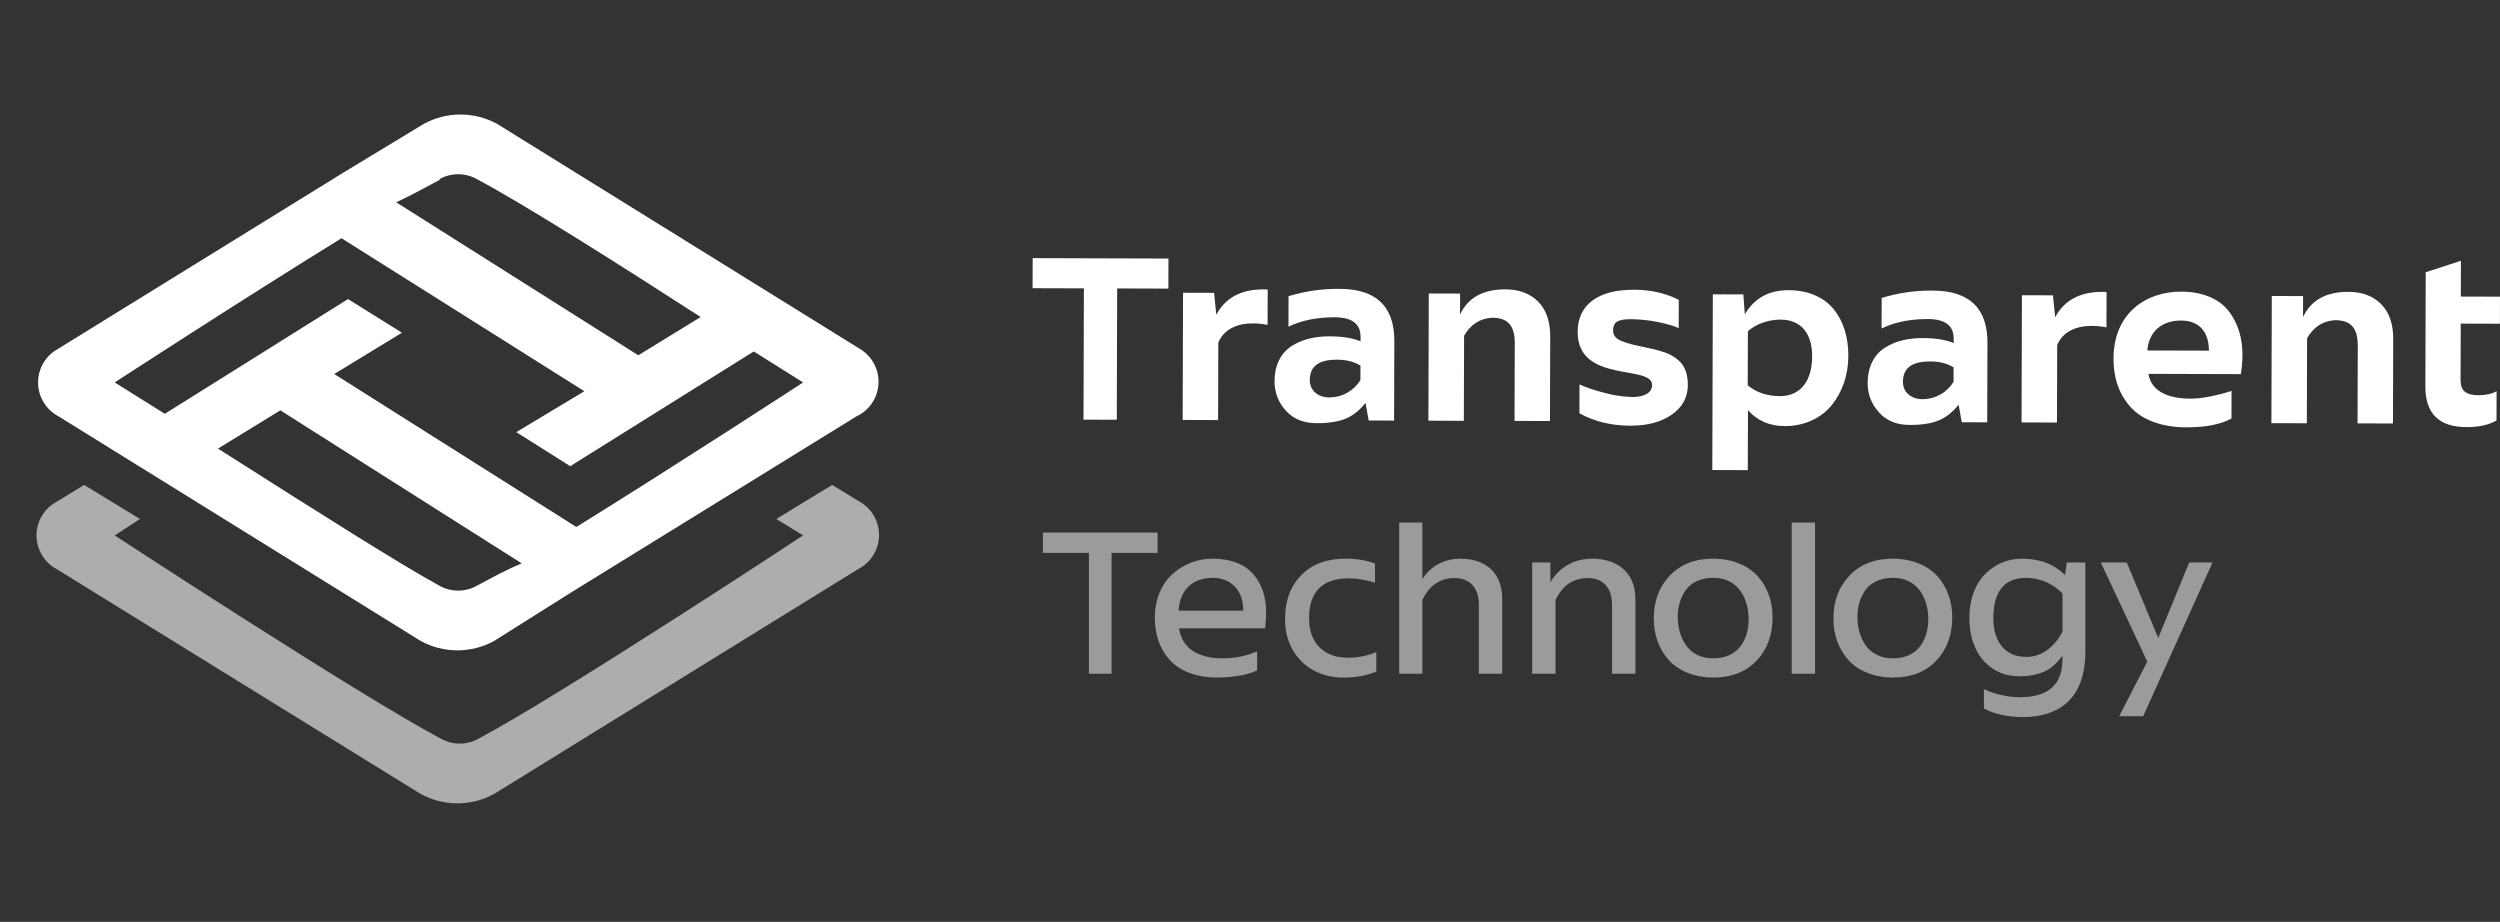 <svg width="160" height="59" viewBox="0 0 160 59" fill="none" xmlns="http://www.w3.org/2000/svg">
<rect x="0" y="0" width="160" height="59" fill="#333333" stroke="none"/>
<path fill-rule="evenodd" clip-rule="evenodd" d="M31.819 7.93L55.022 22.322C55.407 22.549 55.723 22.877 55.934 23.27C56.146 23.664 56.246 24.108 56.224 24.555C56.201 25.001 56.056 25.433 55.806 25.803C55.555 26.173 55.208 26.467 54.802 26.654L36.518 37.937L31.623 41.021C30.903 41.416 30.095 41.622 29.273 41.622C28.452 41.622 27.644 41.416 26.924 41.021L3.721 26.63C3.332 26.42 3.007 26.109 2.781 25.73C2.555 25.351 2.436 24.917 2.436 24.476C2.436 24.034 2.555 23.601 2.781 23.222C3.007 22.842 3.332 22.532 3.721 22.322L22.029 11.014L27.12 7.93C27.84 7.536 28.648 7.329 29.469 7.329C30.291 7.329 31.099 7.536 31.819 7.93ZM29.322 11.151C28.893 11.151 28.471 11.264 28.099 11.479H28.197C28.048 11.558 27.889 11.644 27.719 11.736C27.052 12.096 26.236 12.537 25.357 12.947L40.851 22.738L44.84 20.29C39.92 17.108 33.508 13.045 30.546 11.479C30.174 11.264 29.752 11.151 29.322 11.151ZM29.322 37.8C29.752 37.8 30.174 37.687 30.546 37.472C30.655 37.414 30.77 37.352 30.891 37.287C31.581 36.916 32.448 36.449 33.385 36.053L17.941 26.262L13.951 28.71C14.425 29.011 14.913 29.32 15.409 29.636C20.05 32.586 25.512 36.057 28.099 37.472C28.471 37.687 28.893 37.8 29.322 37.8ZM21.392 23.937L36.886 33.727C43.323 29.738 51.4 24.476 51.4 24.476L48.242 22.493L36.494 29.836L33.043 27.657L37.4 25.039L21.857 15.248C15.42 19.213 7.343 24.476 7.343 24.476L10.549 26.483L22.273 19.14L25.724 21.294L21.392 23.937Z" fill="white"/>
<path opacity="0.6" fill-rule="evenodd" clip-rule="evenodd" d="M53.259 31.036L55.021 32.113C55.405 32.331 55.723 32.649 55.941 33.034C56.158 33.418 56.268 33.854 56.258 34.296C56.248 34.737 56.119 35.168 55.884 35.542C55.649 35.916 55.317 36.22 54.923 36.42L31.622 50.812C30.902 51.206 30.094 51.413 29.273 51.413C28.451 51.413 27.643 51.206 26.923 50.812L3.622 36.42C3.233 36.211 2.909 35.9 2.683 35.52C2.456 35.141 2.337 34.708 2.337 34.267C2.337 33.825 2.456 33.392 2.683 33.012C2.909 32.633 3.233 32.322 3.622 32.113L5.384 31.036L8.958 33.214L7.342 34.267C7.342 34.267 23.056 44.546 28.196 47.263C28.568 47.478 28.99 47.591 29.42 47.591C29.849 47.591 30.271 47.478 30.643 47.263C35.783 44.546 51.399 34.267 51.399 34.267L49.686 33.214L53.259 31.036Z" fill="white"/>
<path d="M66.085 18.445L66.091 16.521L74.782 16.547L74.776 18.471L71.499 18.461L71.475 26.864L69.344 26.858L69.369 18.455L66.085 18.445Z" fill="white"/>
<path d="M75.69 26.876L75.715 18.736L77.702 18.742L77.842 20.147C78.422 19.056 79.433 18.516 80.867 18.52C80.956 18.518 81.044 18.524 81.132 18.537L81.125 20.796C80.817 20.73 80.503 20.697 80.188 20.697C79.17 20.697 78.32 21.074 77.972 21.927L77.958 26.884L75.69 26.876Z" fill="white"/>
<path d="M82.635 22.165C83.302 21.728 84.12 21.523 85.088 21.526C85.906 21.526 86.57 21.634 87.075 21.843V21.548C87.075 20.725 86.525 20.309 85.42 20.306C84.274 20.302 83.288 20.507 82.462 20.911L82.467 18.956C83.526 18.631 84.629 18.473 85.737 18.487C88.077 18.494 89.244 19.61 89.237 21.833L89.222 26.917L87.596 26.912L87.391 25.786C87.005 26.275 86.571 26.613 86.098 26.804C85.625 26.994 84.999 27.088 84.254 27.083C83.429 27.083 82.773 26.815 82.291 26.279C81.81 25.743 81.569 25.122 81.569 24.38C81.574 23.383 81.969 22.61 82.635 22.165ZM85.093 25.436C85.49 25.433 85.88 25.33 86.225 25.135C86.571 24.941 86.861 24.662 87.068 24.325V23.399C86.676 23.151 86.18 23.022 85.578 23.02C84.392 23.016 83.83 23.438 83.826 24.331C83.829 24.969 84.316 25.434 85.093 25.436Z" fill="white"/>
<path d="M91.418 26.923L91.442 18.783L93.446 18.789L93.441 20.13C93.95 19.054 94.913 18.514 96.339 18.519C97.212 18.519 97.917 18.778 98.435 19.298C98.954 19.819 99.217 20.57 99.214 21.536L99.198 26.946L96.93 26.939L96.945 21.952C96.945 20.747 96.422 20.338 95.492 20.335C94.715 20.381 94.121 20.762 93.702 21.487L93.685 26.932L91.418 26.923Z" fill="white"/>
<path d="M104.575 18.543C105.648 18.543 106.601 18.764 107.441 19.189L107.436 21.005C107.196 20.876 106.763 20.748 106.147 20.618C105.594 20.503 105.03 20.44 104.465 20.429C104.073 20.429 103.881 20.436 103.624 20.523C103.367 20.61 103.239 20.817 103.238 21.144C103.237 21.472 103.412 21.679 103.799 21.832C104.185 21.985 104.503 22.066 105.087 22.186C105.131 22.192 105.174 22.2 105.216 22.211C105.48 22.267 105.706 22.316 105.872 22.357C106.039 22.397 106.24 22.454 106.457 22.526C106.808 22.629 107.133 22.807 107.409 23.047C107.808 23.392 108.023 23.895 108.021 24.638C108.021 25.428 107.68 26.057 106.997 26.534C106.315 27.011 105.433 27.247 104.334 27.244C103.124 27.244 102.035 26.974 101.083 26.453L101.089 24.601C101.505 24.802 102.049 24.979 102.714 25.149C103.296 25.308 103.896 25.395 104.499 25.409C105.229 25.409 105.734 25.13 105.736 24.647C105.74 23.306 100.961 24.569 100.97 21.233C100.975 19.506 102.267 18.536 104.575 18.543Z" fill="white"/>
<path d="M109.587 30.081L109.621 18.837L111.575 18.843L111.668 20.12C112.272 19.084 113.203 18.568 114.477 18.572C115.751 18.576 116.758 19.041 117.373 19.809C117.988 20.577 118.295 21.592 118.295 22.773C118.295 23.978 117.911 25.086 117.243 25.914C116.575 26.742 115.501 27.274 114.23 27.27C113.26 27.27 112.468 26.93 111.87 26.25L111.858 30.089L109.587 30.081ZM111.854 24.661C112.406 25.118 113.103 25.351 113.936 25.354C115.378 25.334 115.974 24.195 115.978 22.814C115.983 21.386 115.304 20.458 113.95 20.454C113.556 20.456 113.166 20.525 112.796 20.658C112.453 20.776 112.137 20.96 111.865 21.198L111.854 24.661Z" fill="white"/>
<path d="M120.595 22.277C121.262 21.84 122.08 21.634 123.048 21.637C123.865 21.637 124.531 21.745 125.035 21.954V21.66C125.035 20.837 124.486 20.421 123.38 20.418C122.234 20.418 121.248 20.619 120.421 21.023L120.428 19.068C121.486 18.742 122.59 18.584 123.698 18.599C126.038 18.606 127.204 19.721 127.197 21.945L127.182 27.029L125.555 27.024L125.351 25.898C124.964 26.387 124.531 26.725 124.057 26.916C123.584 27.106 122.959 27.2 122.214 27.195C121.389 27.195 120.732 26.928 120.252 26.392C119.771 25.855 119.526 25.232 119.528 24.49C119.534 23.494 119.929 22.721 120.595 22.277ZM123.053 25.548C123.45 25.545 123.839 25.442 124.185 25.247C124.53 25.053 124.82 24.774 125.028 24.438V23.512C124.636 23.263 124.14 23.134 123.539 23.132C122.353 23.132 121.791 23.551 121.787 24.444C121.789 25.081 122.277 25.545 123.053 25.548Z" fill="white"/>
<path d="M129.379 27.035L129.403 18.895L131.39 18.901L131.53 20.306C132.11 19.214 133.121 18.675 134.556 18.679C134.644 18.677 134.732 18.683 134.82 18.696L134.813 20.954C134.505 20.888 134.191 20.855 133.876 20.856C132.858 20.856 132.008 21.233 131.661 22.087L131.646 27.043L129.379 27.035Z" fill="white"/>
<path d="M139.602 18.663C140.98 18.667 142.045 19.141 142.643 19.919C143.242 20.698 143.519 21.638 143.516 22.747C143.511 23.148 143.478 23.548 143.416 23.944L137.503 23.926C137.668 25.012 138.708 25.51 140.191 25.515C140.871 25.515 141.754 25.351 142.82 25.019L142.815 26.783C142.133 27.164 141.163 27.353 139.905 27.349C138.326 27.344 137.086 26.861 136.359 26.054C135.632 25.247 135.259 24.199 135.263 22.954C135.271 20.023 137.367 18.656 139.602 18.663ZM141.37 22.442C141.37 21.174 140.686 20.517 139.596 20.514C138.347 20.514 137.527 21.218 137.428 22.431L141.37 22.442Z" fill="white"/>
<path d="M145.37 27.083L145.395 18.943L147.397 18.949L147.394 20.29C147.901 19.214 148.865 18.674 150.29 18.678C151.164 18.678 151.868 18.938 152.387 19.458C152.907 19.978 153.169 20.73 153.166 21.692L153.15 27.103L150.883 27.096L150.897 22.108C150.897 20.903 150.373 20.495 149.444 20.492C148.666 20.538 148.073 20.919 147.654 21.644L147.638 27.089L145.37 27.083Z" fill="white"/>
<path d="M155.245 17.424L157.499 16.689L157.492 18.98L160 18.987L159.995 20.718L157.487 20.712L157.476 24.342C157.482 25.02 157.842 25.293 158.619 25.295C159.1 25.295 159.484 25.209 159.782 25.035L159.776 26.91C159.285 27.196 158.645 27.338 157.844 27.335C156.089 27.33 155.216 26.46 155.224 24.726L155.245 17.424Z" fill="white"/>
<g opacity="0.85">
<path opacity="0.6" d="M66.745 35.383V34.084H74.085V35.383H71.141V43.12H69.69V35.383H66.745Z" fill="white"/>
<path opacity="0.6" d="M75.045 36.731C75.75 36.101 76.664 35.753 77.611 35.753C78.789 35.753 79.707 36.137 80.24 36.78C80.772 37.422 81.032 38.232 81.032 39.189C81.032 39.447 81.011 39.789 80.969 40.215H75.459C75.564 40.92 75.942 41.451 76.461 41.73C76.98 42.009 77.54 42.135 78.186 42.135C78.966 42.147 79.74 41.995 80.457 41.688V42.904C80.092 43.072 79.705 43.188 79.307 43.246C78.851 43.322 78.389 43.362 77.927 43.364C76.573 43.364 75.501 42.945 74.863 42.24C74.225 41.534 73.909 40.62 73.909 39.531C73.909 38.357 74.349 37.353 75.045 36.731ZM79.567 39.084C79.567 38.42 79.385 37.904 79.02 37.534C78.656 37.164 78.186 36.982 77.611 36.982C76.314 36.982 75.508 37.771 75.431 39.084H79.567Z" fill="white"/>
<path opacity="0.6" d="M83.289 36.801C83.983 36.102 84.922 35.753 86.107 35.753C86.829 35.753 87.46 35.858 88 36.068V37.296C87.444 37.109 86.862 37.014 86.275 37.017C84.649 37.017 83.78 37.876 83.78 39.545C83.78 40.362 84.004 40.99 84.453 41.43C84.902 41.87 85.497 42.093 86.233 42.093C86.869 42.104 87.5 41.981 88.084 41.73V42.98C87.481 43.239 86.794 43.364 86.03 43.364C83.899 43.406 82.224 41.919 82.245 39.601C82.245 38.434 82.595 37.499 83.289 36.801Z" fill="white"/>
<path opacity="0.6" d="M89.55 43.12V33.443H91.031V37.06C91.591 36.174 92.496 35.755 93.484 35.755C94.921 35.755 96.141 36.53 96.141 38.317V43.121H94.647V38.714C94.647 37.541 94.003 36.996 93.098 36.996C92.166 36.996 91.472 37.464 91.03 38.399V43.12H89.55Z" fill="white"/>
<path opacity="0.6" d="M98.061 43.12V35.999H99.225V37.256C99.835 36.244 100.802 35.755 101.924 35.755C103.361 35.755 104.664 36.53 104.664 38.317V43.121H103.171V38.714C103.171 37.541 102.527 36.996 101.622 36.996C100.69 36.996 99.996 37.464 99.554 38.399V43.12H98.061Z" fill="white"/>
<path opacity="0.6" d="M106.87 36.836C107.558 36.116 108.482 35.753 109.647 35.753C110.888 35.76 111.904 36.207 112.514 36.898C113.124 37.59 113.446 38.504 113.446 39.517C113.446 40.641 113.103 41.562 112.423 42.282C111.743 43.002 110.811 43.364 109.647 43.364C108.406 43.357 107.383 42.91 106.773 42.212C106.163 41.513 105.841 40.613 105.841 39.601C105.841 38.474 106.184 37.553 106.87 36.836ZM107.908 41.303C108.259 41.813 108.869 42.134 109.647 42.134C111.372 42.134 111.911 40.787 111.911 39.628C111.911 38.294 111.245 36.981 109.647 36.981C108.827 36.981 108.196 37.303 107.859 37.805C107.523 38.308 107.376 38.867 107.376 39.488C107.377 40.18 107.559 40.801 107.91 41.304L107.908 41.303Z" fill="white"/>
<path opacity="0.6" d="M114.669 43.12V33.443H116.163V43.12H114.669Z" fill="white"/>
<path opacity="0.6" d="M118.37 36.836C119.057 36.116 119.982 35.753 121.145 35.753C122.387 35.76 123.403 36.207 124.013 36.898C124.623 37.59 124.945 38.504 124.945 39.517C124.945 40.641 124.601 41.562 123.922 42.282C123.242 43.002 122.31 43.364 121.145 43.364C119.905 43.357 118.882 42.91 118.272 42.212C117.662 41.513 117.339 40.613 117.339 39.601C117.339 38.474 117.683 37.553 118.37 36.836ZM119.407 41.303C119.758 41.813 120.367 42.134 121.145 42.134C122.87 42.134 123.41 40.787 123.41 39.628C123.41 38.294 122.744 36.981 121.145 36.981C120.325 36.981 119.695 37.303 119.358 37.805C119.022 38.308 118.875 38.867 118.875 39.488C118.875 40.18 119.057 40.801 119.407 41.304V41.303Z" fill="white"/>
<path opacity="0.6" d="M127.104 36.682C127.711 36.093 128.522 35.761 129.369 35.753C130.554 35.753 131.486 36.109 132.166 36.815L132.271 35.998H133.463V41.716C133.463 44.879 131.577 45.892 129.495 45.892C128.514 45.892 127.673 45.711 126.972 45.347V44.104C127.697 44.439 128.486 44.615 129.285 44.621C131.093 44.621 131.997 43.811 131.997 42.191V41.96C131.626 42.471 131.226 42.82 130.792 43.001C130.357 43.183 129.839 43.281 129.243 43.281C128.577 43.281 127.995 43.113 127.504 42.771C127.014 42.437 126.631 41.969 126.404 41.423C126.158 40.871 126.039 40.243 126.039 39.545C126.039 38.316 126.46 37.289 127.104 36.682ZM129.698 42.044C130.574 42.044 131.443 41.5 131.997 40.431V37.988C131.698 37.672 131.337 37.419 130.937 37.246C130.537 37.074 130.106 36.984 129.67 36.983C128.274 36.983 127.576 37.851 127.573 39.587C127.574 40.871 128.17 42.044 129.698 42.044H129.698Z" fill="white"/>
<path opacity="0.6" d="M134.452 35.998H136.114L138.126 40.83L140.11 35.998H141.603L137.165 45.836H135.63L137.425 42.345L134.452 35.998Z" fill="white"/>
</g>
</svg>
